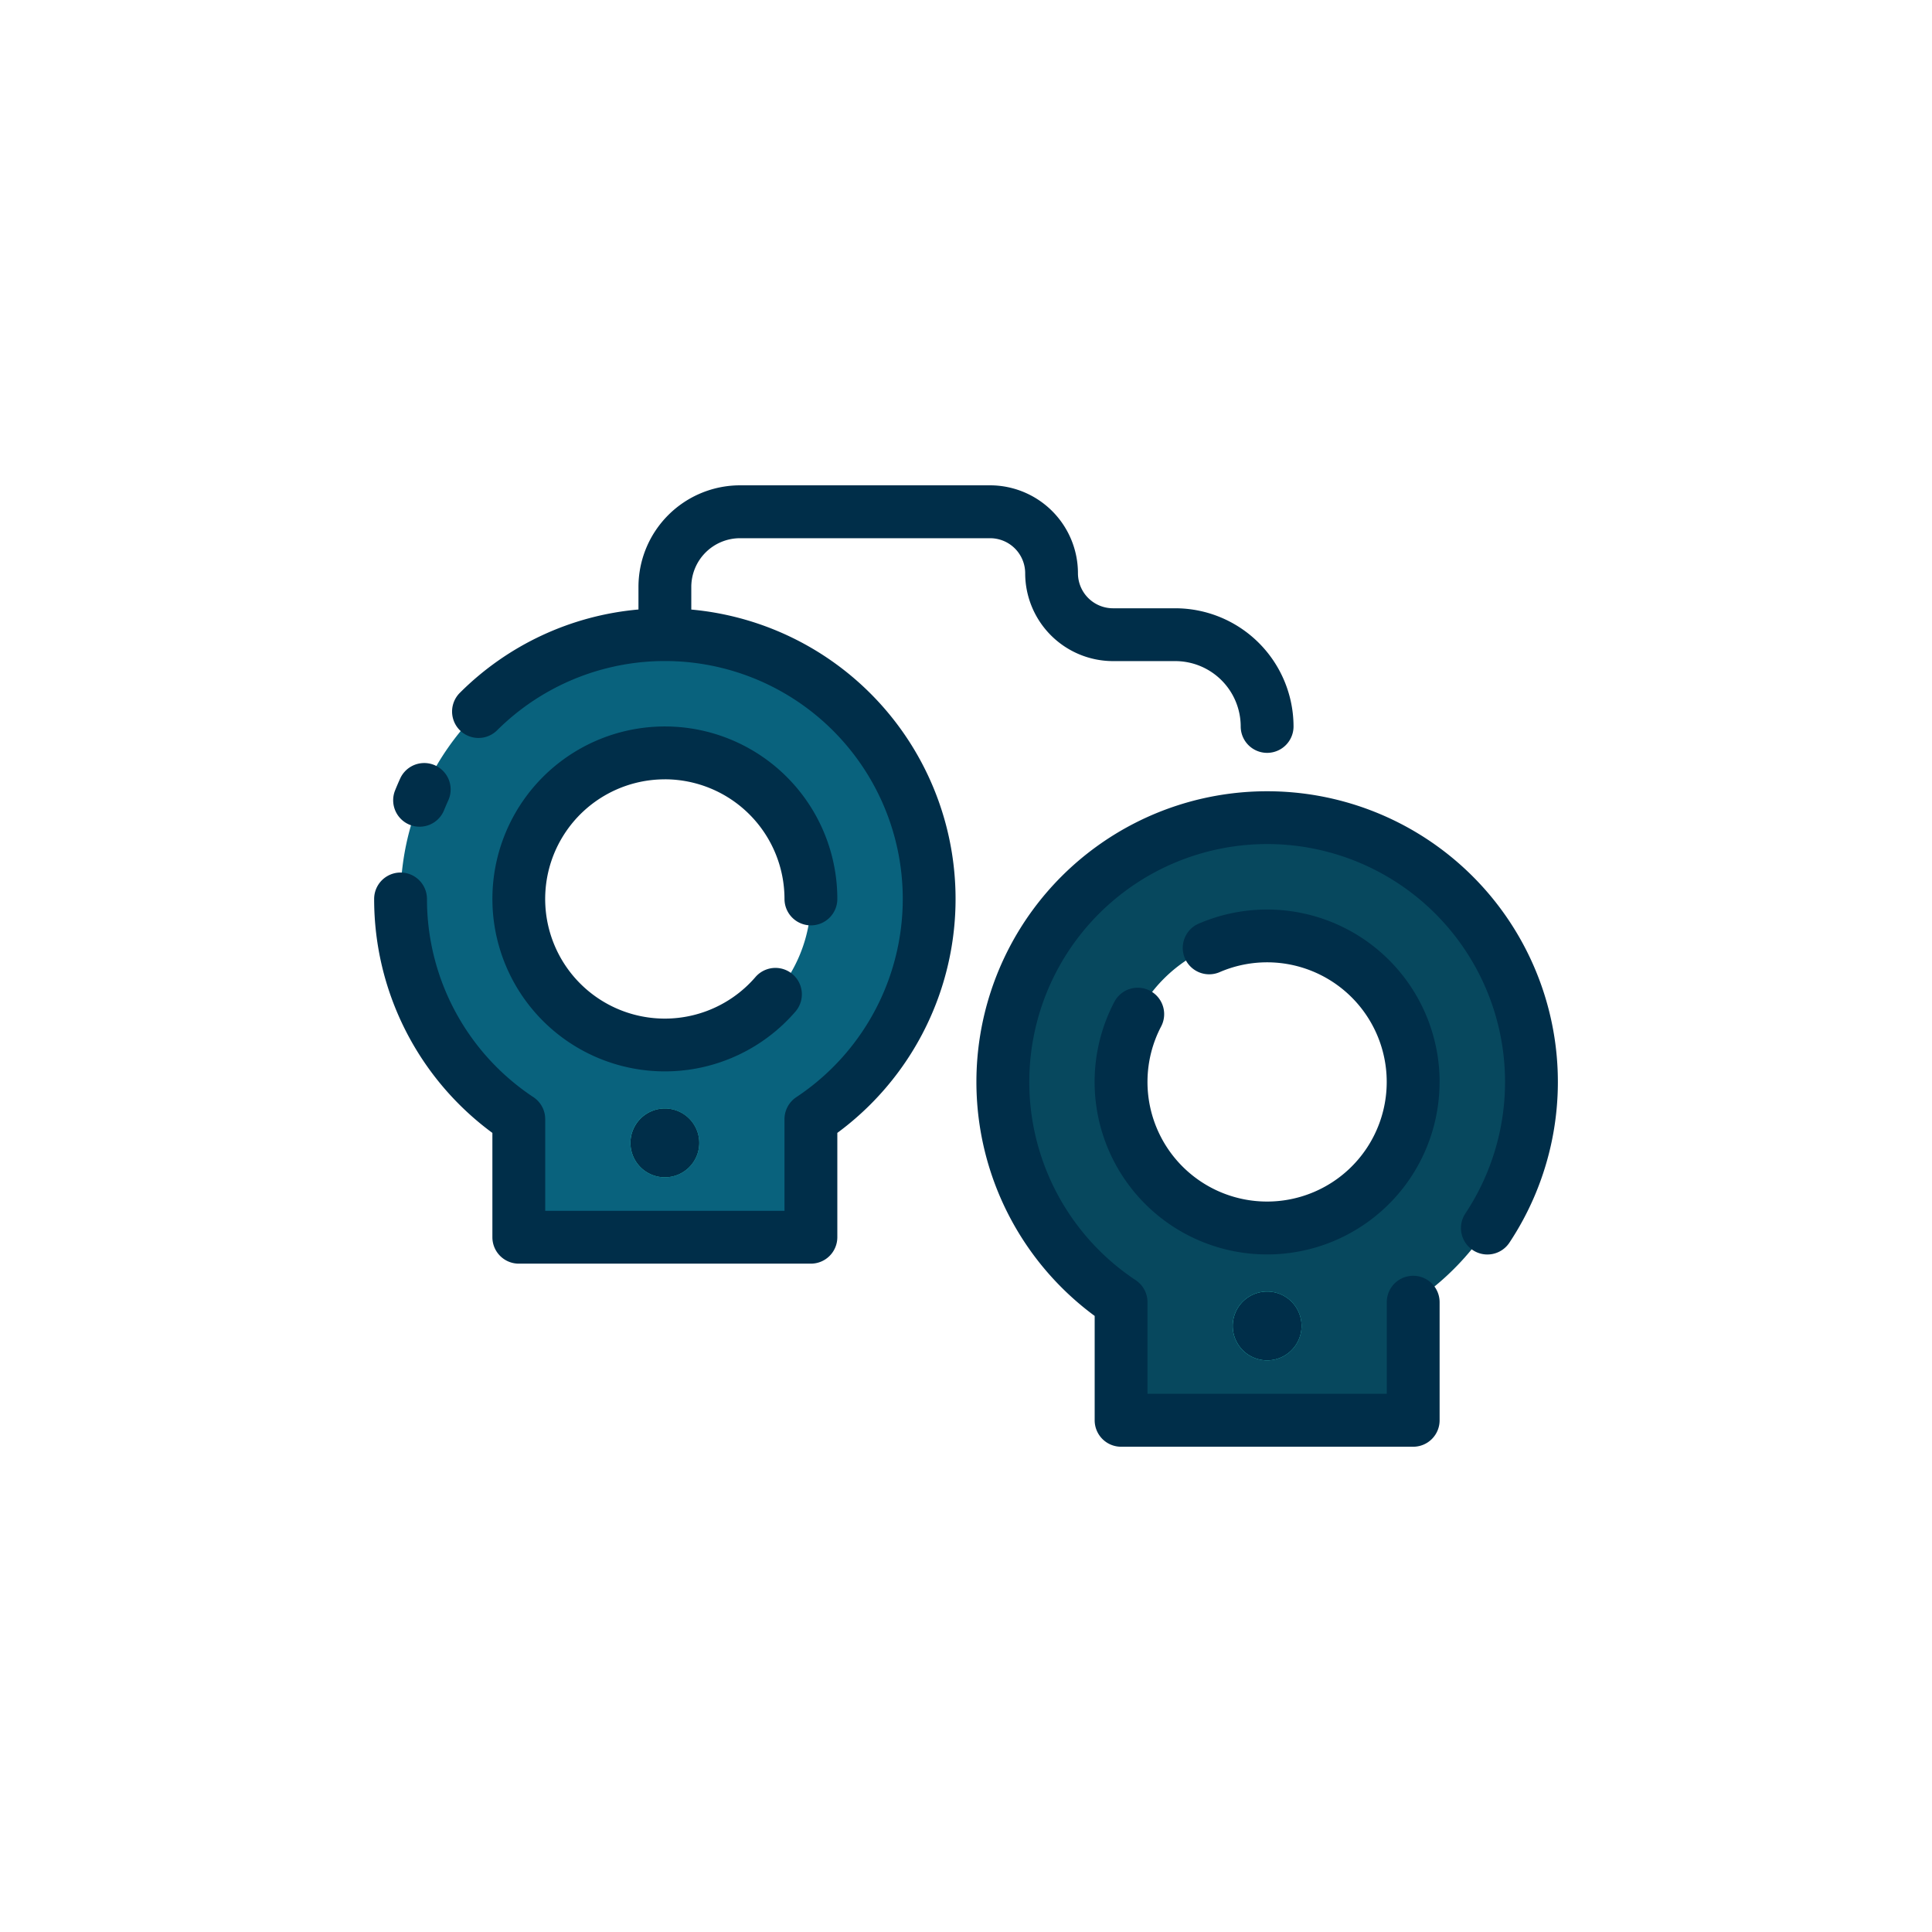 <svg height="512" viewBox="0 0 128 128" width="512" xmlns="http://www.w3.org/2000/svg"><g><g><path d="m44.048 42.047a17.507 17.507 0 0 0 -9.676 32.1v7.822h19.353v-7.822a17.508 17.508 0 0 0 -9.677-32.1zm0 27.187a9.677 9.677 0 1 1 9.677-9.676 9.676 9.676 0 0 1 -9.677 9.676z" fill="#09627d"/><path d="m83.952 54.174a17.508 17.508 0 0 0 -9.677 32.1v7.826h19.353v-7.826a17.507 17.507 0 0 0 -9.676-32.1zm0 27.187a9.677 9.677 0 1 1 9.676-9.677 9.676 9.676 0 0 1 -9.676 9.677z" fill="#07485e"/><g fill="#45ffe7"><path d="m83.952 85.567a2.28 2.28 0 1 0 2.279 2.28 2.282 2.282 0 0 0 -2.279-2.28z"/><path d="m44.048 73.44a2.28 2.28 0 1 0 2.28 2.28 2.283 2.283 0 0 0 -2.28-2.28z"/></g></g><g fill="#002e49"><path d="m95.378 71.685a11.432 11.432 0 0 0 -16-10.474 1.75 1.75 0 0 0 1.4 3.207 7.925 7.925 0 1 1 -3.85 3.587 1.75 1.75 0 0 0 -3.1-1.629 11.427 11.427 0 1 0 21.547 5.309z"/><path d="m83.952 52.423a19.257 19.257 0 0 0 -11.427 34.761v6.916a1.751 1.751 0 0 0 1.75 1.75h19.353a1.75 1.75 0 0 0 1.75-1.75v-7.826a1.75 1.75 0 0 0 -3.5 0v6.072h-15.853v-6.072a1.752 1.752 0 0 0 -.781-1.458 15.76 15.76 0 1 1 21.842-4.423 1.75 1.75 0 1 0 2.914 1.94 19.259 19.259 0 0 0 -16.048-29.91z"/><path d="m81.672 87.847a2.28 2.28 0 1 0 2.28-2.28 2.281 2.281 0 0 0 -2.28 2.28z"/><path d="m44.048 51.631a7.936 7.936 0 0 1 7.927 7.927 1.75 1.75 0 0 0 3.5 0 11.426 11.426 0 1 0 -2.775 7.462 1.75 1.75 0 0 0 -2.65-2.287 7.926 7.926 0 1 1 -6-13.1z"/><path d="m27.146 54.644a1.747 1.747 0 0 0 2.276-.971q.132-.325.277-.644a1.75 1.75 0 0 0 -3.186-1.451q-.177.39-.338.789a1.751 1.751 0 0 0 .971 2.277z"/><path d="m45.8 40.385v-1.5a3.231 3.231 0 0 1 3.227-3.227h16.573a2.324 2.324 0 0 1 2.321 2.322 5.827 5.827 0 0 0 5.817 5.82h4.131a4.337 4.337 0 0 1 4.331 4.329 1.75 1.75 0 0 0 3.5 0 7.842 7.842 0 0 0 -7.831-7.829h-4.131a2.324 2.324 0 0 1 -2.321-2.321 5.828 5.828 0 0 0 -5.817-5.825h-16.575a6.735 6.735 0 0 0 -6.725 6.727v1.5a19.124 19.124 0 0 0 -11.832 5.519 1.75 1.75 0 0 0 2.468 2.483 15.759 15.759 0 1 1 19.82 24.308 1.754 1.754 0 0 0 -.781 1.458v6.072h-15.853v-6.074a1.752 1.752 0 0 0 -.782-1.458 15.739 15.739 0 0 1 -7.052-13.131 1.75 1.75 0 0 0 -3.5 0 19.223 19.223 0 0 0 7.834 15.5v6.912a1.75 1.75 0 0 0 1.75 1.75h19.353a1.751 1.751 0 0 0 1.75-1.75v-6.913a19.251 19.251 0 0 0 -9.675-34.672z"/><path d="m41.769 75.72a2.28 2.28 0 1 0 2.279-2.28 2.283 2.283 0 0 0 -2.279 2.28z"/></g></g></svg>